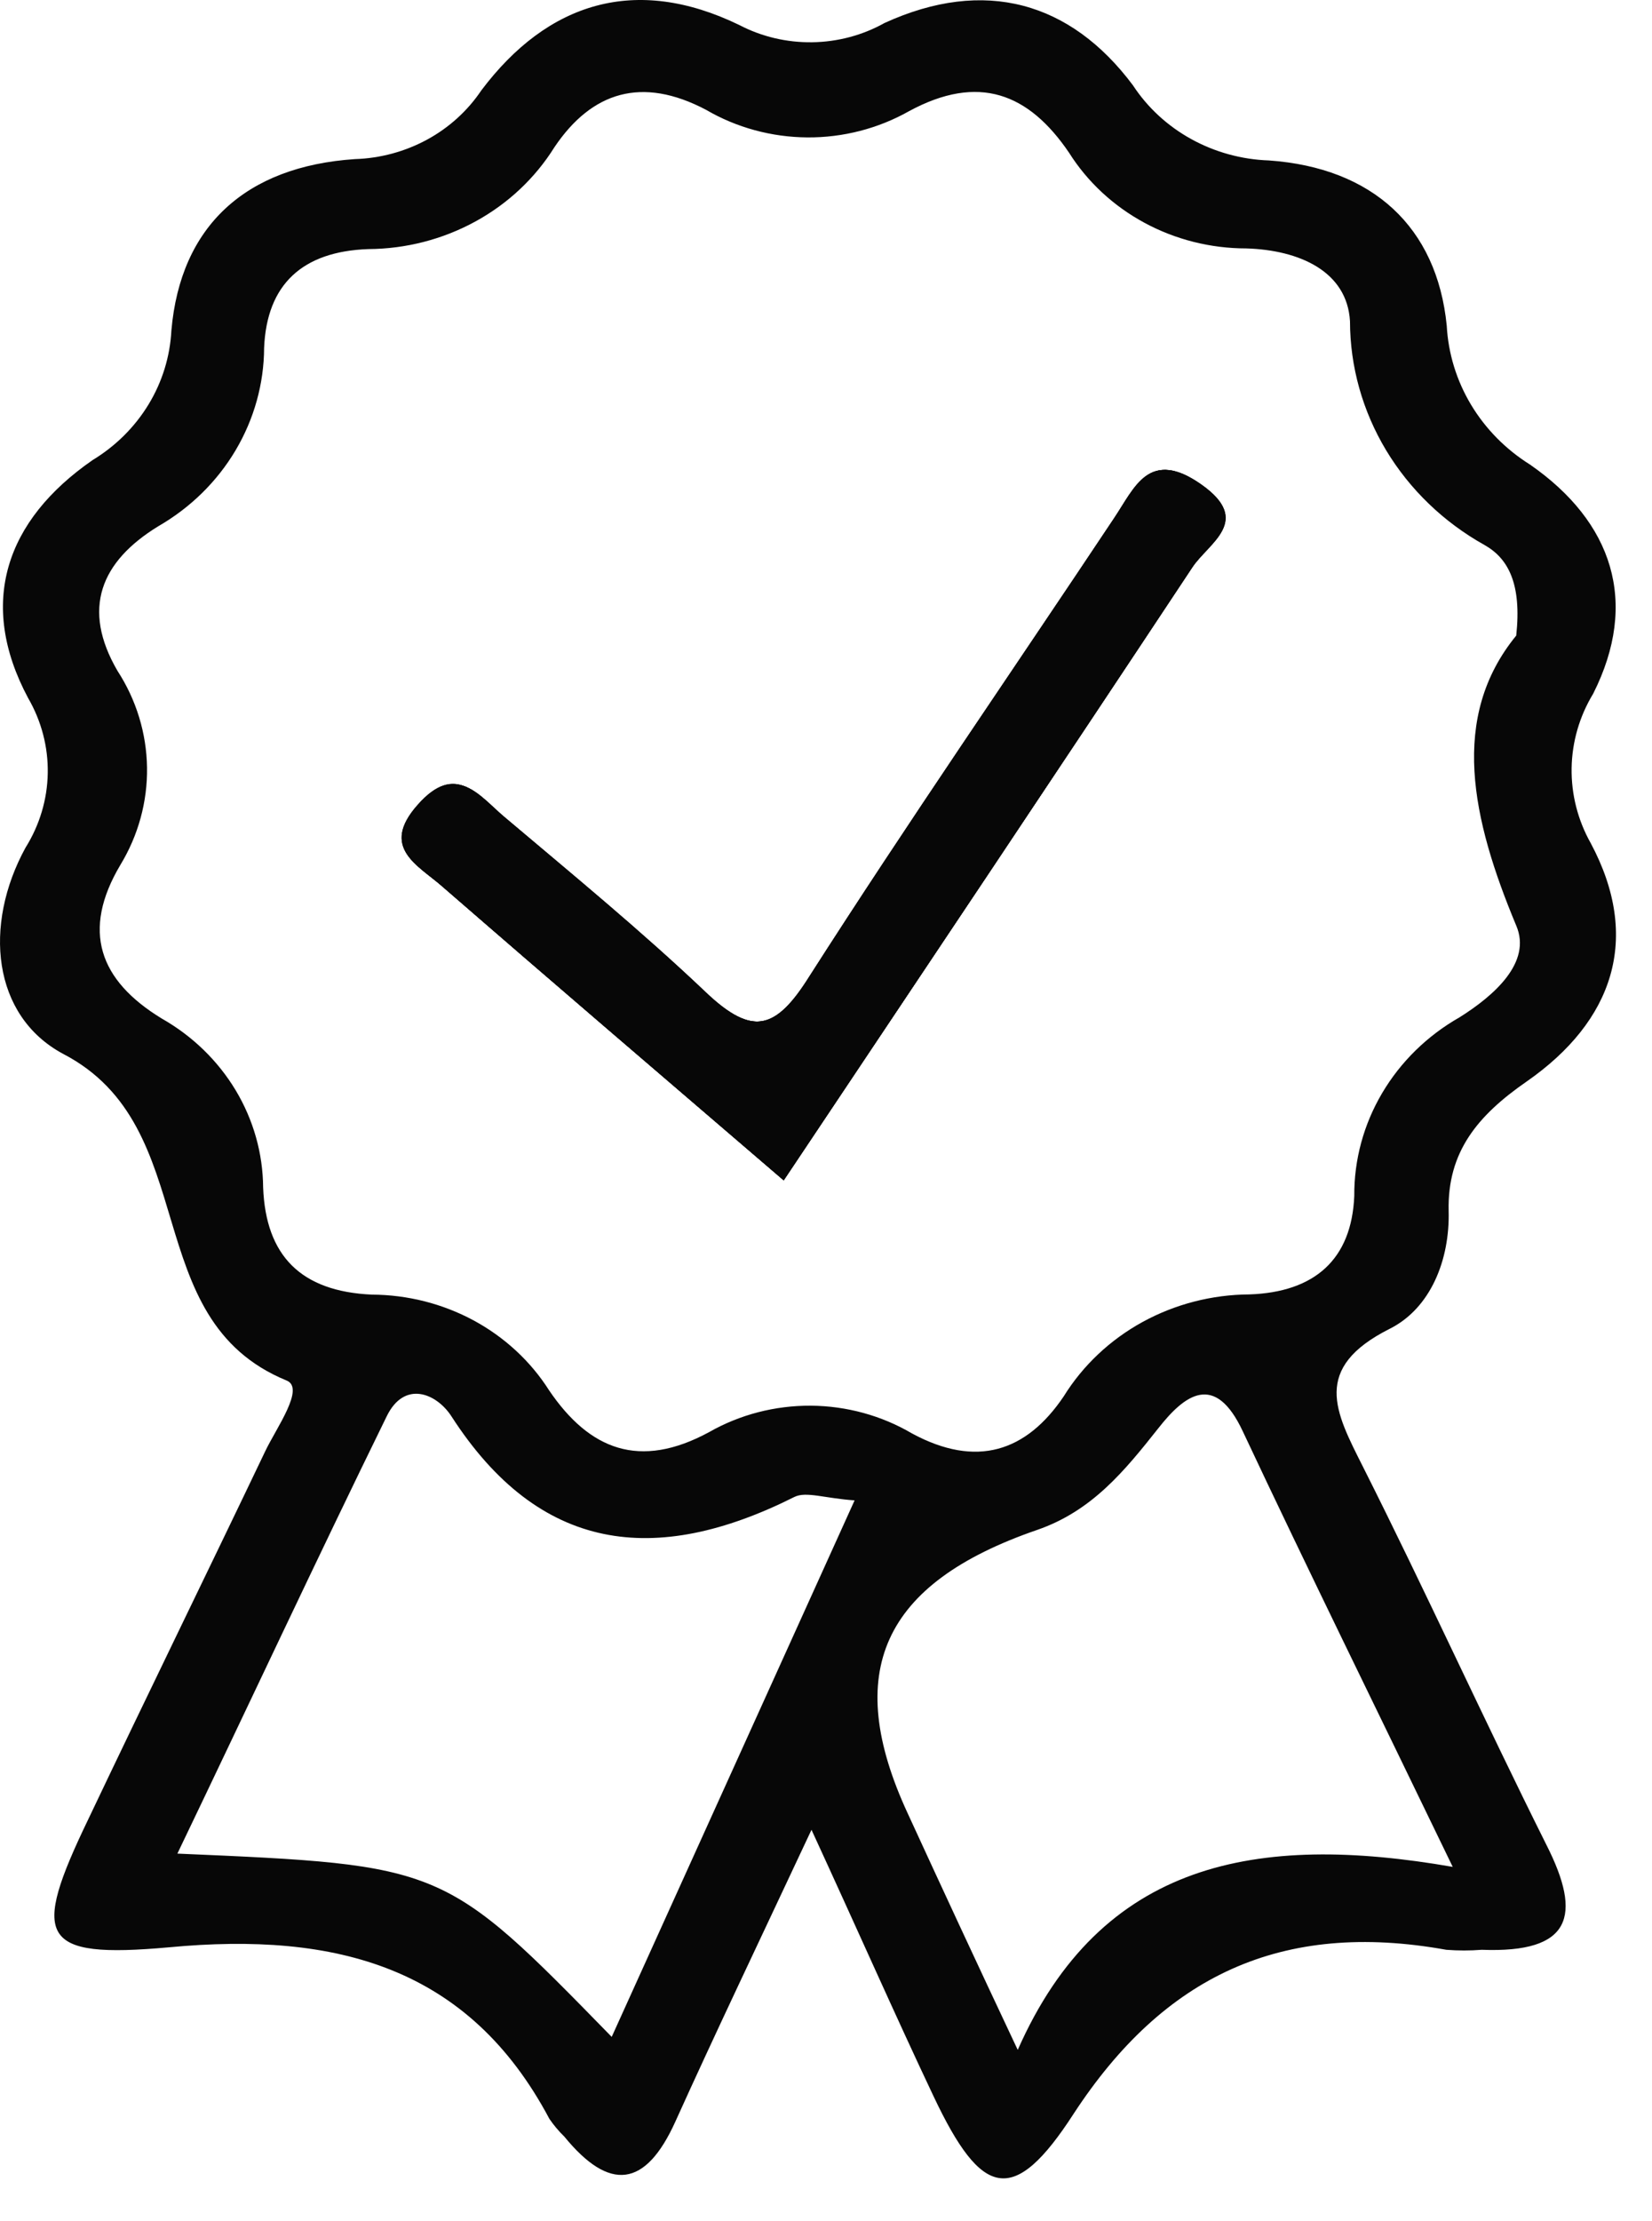 <svg width="32" height="43" viewBox="0 0 32 43" fill="none" xmlns="http://www.w3.org/2000/svg">
<g id="Group 45">
<path id="Vector" d="M8.086 15.585C8.828 14.738 9.264 15.403 9.742 15.807C11.06 16.92 12.406 18.024 13.645 19.2C14.573 20.087 15.037 19.922 15.677 18.902C17.589 15.914 19.607 12.995 21.579 10.033C21.983 9.43 22.257 8.676 23.255 9.381C24.252 10.086 23.412 10.499 23.097 10.973C20.489 14.916 17.863 18.836 15.181 22.849C12.861 20.858 10.707 19.018 8.568 17.16C8.095 16.747 7.357 16.41 8.086 15.585Z" fill="#070707"/>
<path id="Vector_2" d="M8.086 15.585C8.828 14.738 9.264 15.403 9.742 15.807C11.06 16.92 12.406 18.024 13.645 19.2C14.573 20.087 15.037 19.922 15.677 18.902C17.589 15.914 19.607 12.995 21.579 10.033C21.983 9.43 22.257 8.676 23.255 9.381C24.252 10.086 23.412 10.499 23.097 10.973C20.489 14.916 17.863 18.836 15.181 22.849C12.861 20.858 10.707 19.018 8.568 17.16C8.095 16.747 7.357 16.41 8.086 15.585Z" fill="#070707"/>
<path id="Vector_3" d="M26.396 28.384C25.867 27.333 25.403 26.486 26.92 25.723C27.709 25.328 28.085 24.393 28.061 23.444C28.034 22.299 28.623 21.594 29.57 20.938C31.254 19.767 31.797 18.162 30.813 16.322C30.562 15.876 30.435 15.376 30.443 14.87C30.451 14.364 30.594 13.868 30.86 13.43C31.755 11.656 31.235 10.104 29.639 8.995C29.167 8.7 28.775 8.302 28.494 7.834C28.214 7.367 28.053 6.842 28.024 6.304C27.834 4.392 26.586 3.248 24.581 3.106C24.051 3.088 23.534 2.946 23.074 2.692C22.615 2.439 22.227 2.081 21.946 1.652C20.739 0.037 19.073 -0.441 17.134 0.445C16.708 0.683 16.226 0.811 15.733 0.818C15.241 0.825 14.755 0.711 14.322 0.485C12.313 -0.49 10.61 0.042 9.324 1.749C9.059 2.144 8.698 2.472 8.271 2.704C7.844 2.935 7.365 3.065 6.874 3.08C4.758 3.222 3.496 4.375 3.32 6.397C3.294 6.901 3.143 7.393 2.877 7.83C2.611 8.267 2.24 8.636 1.793 8.907C0.109 10.073 -0.439 11.674 0.545 13.514C0.803 13.959 0.934 14.461 0.925 14.969C0.916 15.477 0.767 15.974 0.494 16.41C-0.327 17.909 -0.151 19.665 1.222 20.401C3.956 21.82 2.642 25.532 5.552 26.725C5.914 26.872 5.352 27.643 5.139 28.091C4.007 30.459 2.851 32.819 1.71 35.218C0.601 37.519 0.754 37.923 3.273 37.697C6.522 37.391 9.083 38.082 10.642 41.018C10.726 41.141 10.822 41.255 10.93 41.36C11.811 42.437 12.503 42.344 13.078 41.08C13.858 39.355 14.679 37.639 15.719 35.422C16.646 37.435 17.343 39.018 18.085 40.584C19.013 42.544 19.63 42.725 20.799 40.916C22.54 38.255 24.818 37.169 28.015 37.745C28.244 37.763 28.473 37.763 28.702 37.745C30.437 37.812 30.655 37.093 29.955 35.714C28.73 33.262 27.616 30.805 26.396 28.384ZM5.097 22.987C5.092 22.327 4.909 21.679 4.565 21.106C4.221 20.534 3.728 20.055 3.134 19.718C1.919 18.978 1.575 18.016 2.332 16.743C2.679 16.171 2.858 15.519 2.848 14.857C2.838 14.196 2.641 13.549 2.276 12.987C1.575 11.785 1.951 10.871 3.065 10.188C3.688 9.829 4.204 9.323 4.563 8.718C4.922 8.113 5.113 7.429 5.116 6.734C5.167 5.505 5.858 4.867 7.134 4.822C7.862 4.818 8.576 4.634 9.208 4.288C9.84 3.943 10.367 3.447 10.74 2.849C11.463 1.776 12.433 1.47 13.677 2.126C14.268 2.471 14.946 2.655 15.638 2.66C16.33 2.665 17.011 2.489 17.607 2.153C18.957 1.421 19.927 1.807 20.707 2.955C21.064 3.521 21.567 3.988 22.169 4.313C22.77 4.638 23.45 4.809 24.14 4.809C25.171 4.84 26.094 5.253 26.15 6.219C26.151 7.096 26.393 7.957 26.85 8.717C27.308 9.477 27.965 10.11 28.758 10.552C29.221 10.814 29.477 11.31 29.37 12.304C28.075 13.887 28.507 15.851 29.37 17.918C29.676 18.632 28.938 19.275 28.275 19.692C27.648 20.048 27.13 20.555 26.772 21.162C26.414 21.768 26.228 22.454 26.233 23.151C26.182 24.375 25.472 25.014 24.201 25.058C23.474 25.062 22.761 25.247 22.131 25.592C21.501 25.938 20.975 26.434 20.605 27.031C19.881 28.104 18.916 28.424 17.667 27.75C17.077 27.403 16.399 27.217 15.706 27.212C15.013 27.208 14.332 27.384 13.737 27.723C12.387 28.455 11.417 28.064 10.637 26.916C10.279 26.352 9.775 25.886 9.174 25.561C8.572 25.237 7.894 25.065 7.204 25.062C5.826 25 5.148 24.308 5.097 22.987ZM11.849 39.431C8.6 36.105 8.6 36.105 3.436 35.883C4.828 32.983 6.132 30.189 7.491 27.417C7.835 26.712 8.457 26.974 8.744 27.417C10.443 30.051 12.684 30.335 15.389 28.978C15.616 28.867 15.974 29.005 16.554 29.045L11.849 39.431ZM19.714 39.683C18.878 37.91 18.224 36.499 17.584 35.107C16.317 32.375 17.078 30.654 20.09 29.617C21.157 29.249 21.788 28.468 22.438 27.648C22.943 27.005 23.533 26.548 24.076 27.714C25.342 30.406 26.66 33.076 28.14 36.14C24.34 35.479 21.328 36.029 19.714 39.683Z" fill="#070707"/>
<path id="Vector_4" d="M23.097 10.982C20.489 14.916 17.863 18.836 15.18 22.849C12.86 20.858 10.707 19.018 8.568 17.16C8.104 16.747 7.357 16.41 8.104 15.585C8.851 14.76 9.283 15.403 9.761 15.807C11.079 16.92 12.424 18.024 13.663 19.2C14.591 20.087 15.055 19.922 15.695 18.902C17.607 15.914 19.626 12.995 21.598 10.033C22.002 9.43 22.275 8.676 23.273 9.381C24.271 10.086 23.412 10.508 23.097 10.982Z" fill="#070707"/>
<path id="Vector_5" d="M23.097 10.982C20.489 14.916 17.863 18.836 15.18 22.849C12.86 20.858 10.707 19.018 8.568 17.16C8.104 16.747 7.357 16.41 8.104 15.585C8.851 14.76 9.283 15.403 9.761 15.807C11.079 16.92 12.424 18.024 13.663 19.2C14.591 20.087 15.055 19.922 15.695 18.902C17.607 15.914 19.626 12.995 21.598 10.033C22.002 9.43 22.275 8.676 23.273 9.381C24.271 10.086 23.412 10.508 23.097 10.982Z" fill="#070707"/>
</g>
</svg>
